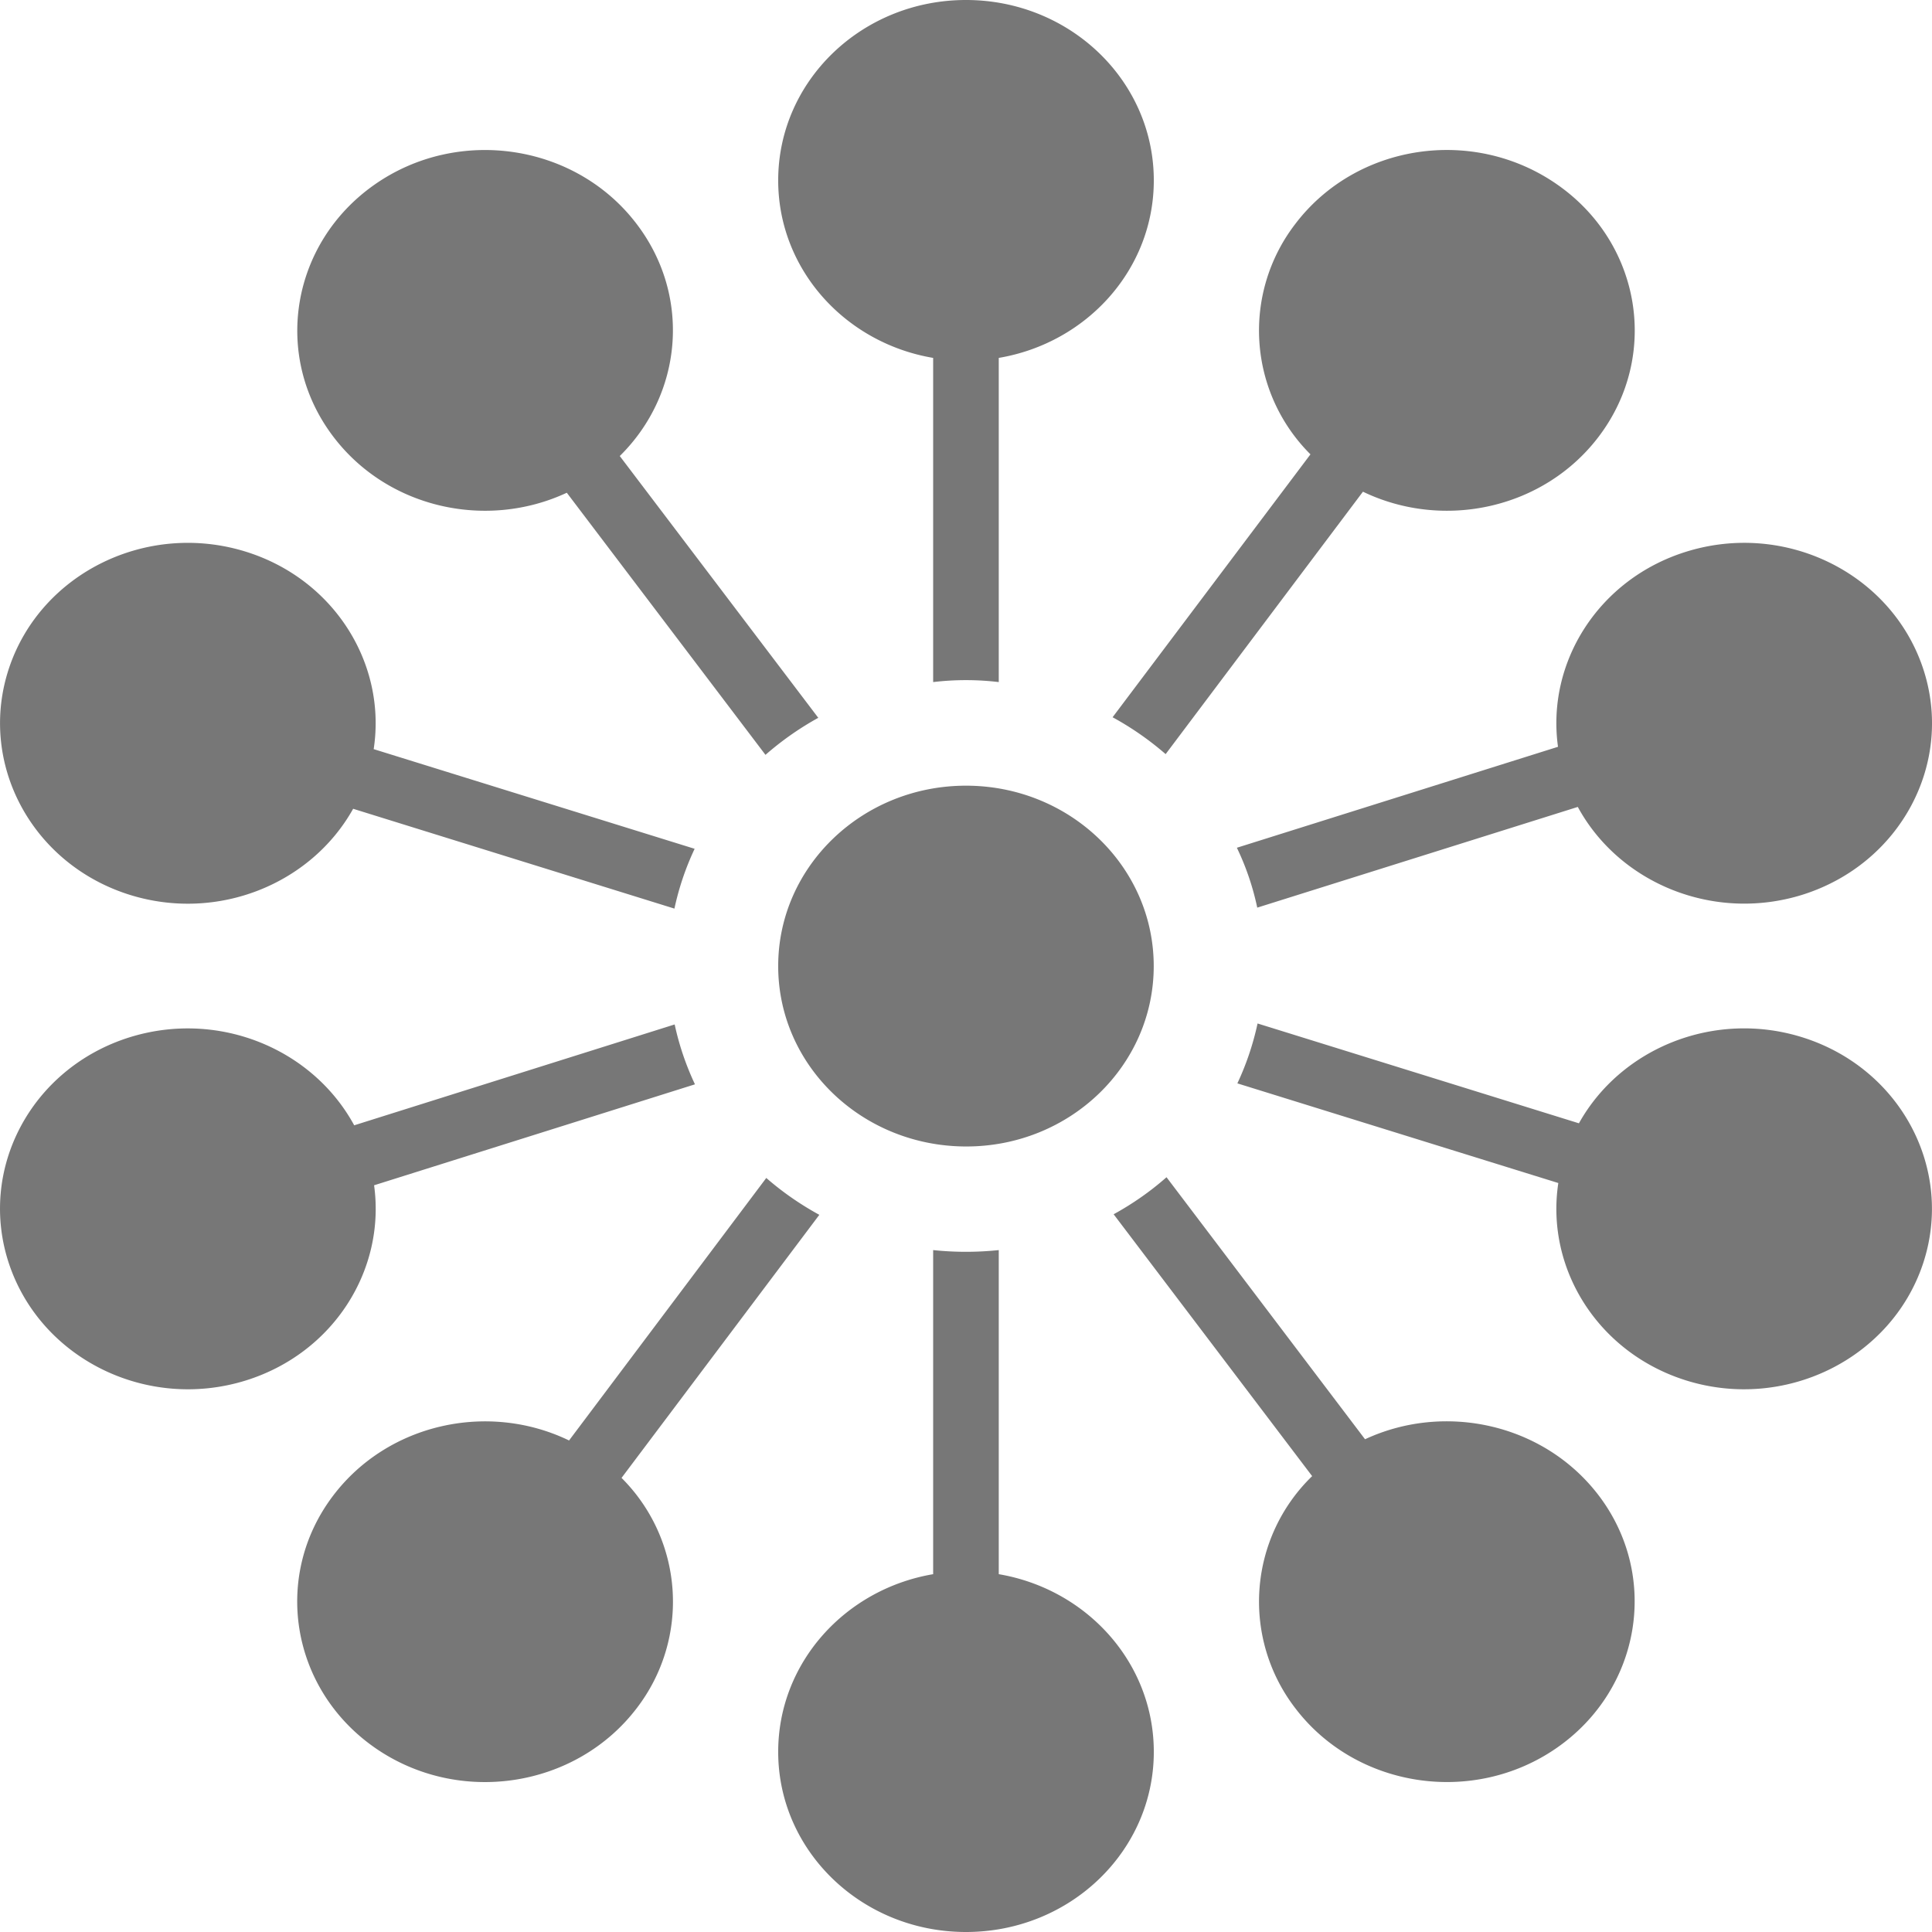 <svg xmlns="http://www.w3.org/2000/svg" width="24" height="24"><path d="M.115 8.291c.398-1.175 1.713-1.82 2.941-1.437 1.095.342 1.748 1.391 1.586 2.452l3.987 1.238a3.422 3.422 0 00-.251.743l-3.991-1.24c-.524.937-1.685 1.409-2.775 1.069C.386 10.732-.282 9.467.115 8.291zm0 7.417c-.398-1.177.271-2.44 1.497-2.823 1.101-.342 2.27.141 2.788 1.094l3.981-1.253c.056.26.141.508.252.744l-3.986 1.254c.145 1.051-.504 2.084-1.591 2.424-1.228.383-2.542-.264-2.941-1.44zm4.539 6.001c-1.042-.728-1.274-2.129-.516-3.129.682-.9 1.93-1.17 2.931-.686l2.45-3.261c.201.175.421.328.659.458l-2.457 3.268a2.17 2.17 0 01.193 2.855c-.758 1.001-2.218 1.223-3.26.495zm14.69-19.417c1.044.727 1.275 2.128.518 3.129-.681.901-1.928 1.17-2.931.687l-2.451 3.26a3.724 3.724 0 00-.659-.458l2.458-3.266a2.17 2.17 0 01-.193-2.856c.757-1.003 2.214-1.224 3.258-.496zm4.541 5.999c.399 1.178-.272 2.441-1.498 2.825-1.098.341-2.27-.141-2.787-1.092l-3.982 1.251a3.281 3.281 0 00-.253-.744l3.989-1.254c-.146-1.049.504-2.084 1.591-2.423 1.226-.383 2.54.26 2.94 1.437zm0 7.417c-.398 1.175-1.714 1.823-2.94 1.44-1.098-.344-1.748-1.393-1.587-2.452l-3.987-1.238c.111-.236.195-.485.251-.744l3.992 1.24c.523-.937 1.683-1.409 2.773-1.069 1.226.383 1.895 1.647 1.498 2.823zm-4.541 6.001c-1.04.727-2.501.506-3.258-.495a2.171 2.171 0 01.214-2.877l-2.466-3.253c.237-.13.457-.284.657-.46l2.466 3.255c.997-.464 2.228-.191 2.905.701.757 1 .522 2.402-.518 3.129zM12 0c1.289 0 2.333 1.001 2.333 2.241 0 1.105-.831 2.02-1.926 2.205v4.027a3.451 3.451 0 00-.815 0V4.446c-1.094-.185-1.925-1.1-1.925-2.205C9.667 1.001 10.711 0 12 0zm.407 19.555c1.095.186 1.926 1.101 1.926 2.207C14.333 23 13.289 24 12 24c-1.289 0-2.333-1-2.333-2.238 0-1.106.831-2.021 1.925-2.207v-4.026a3.904 3.904 0 00.815 0zM12 9.76c1.288 0 2.332 1.003 2.332 2.241 0 1.239-1.043 2.243-2.332 2.241-1.289-.002-2.333-1.002-2.333-2.241 0-1.238 1.045-2.241 2.333-2.241zM4.655 2.292c1.04-.727 2.501-.507 3.258.496.678.895.565 2.11-.214 2.877l2.466 3.252c-.236.13-.456.285-.656.46L7.041 6.121c-.997.465-2.228.193-2.903-.7-.758-1.001-.523-2.402.517-3.129z" fill="rgba(119,119,119,1)"/></svg>